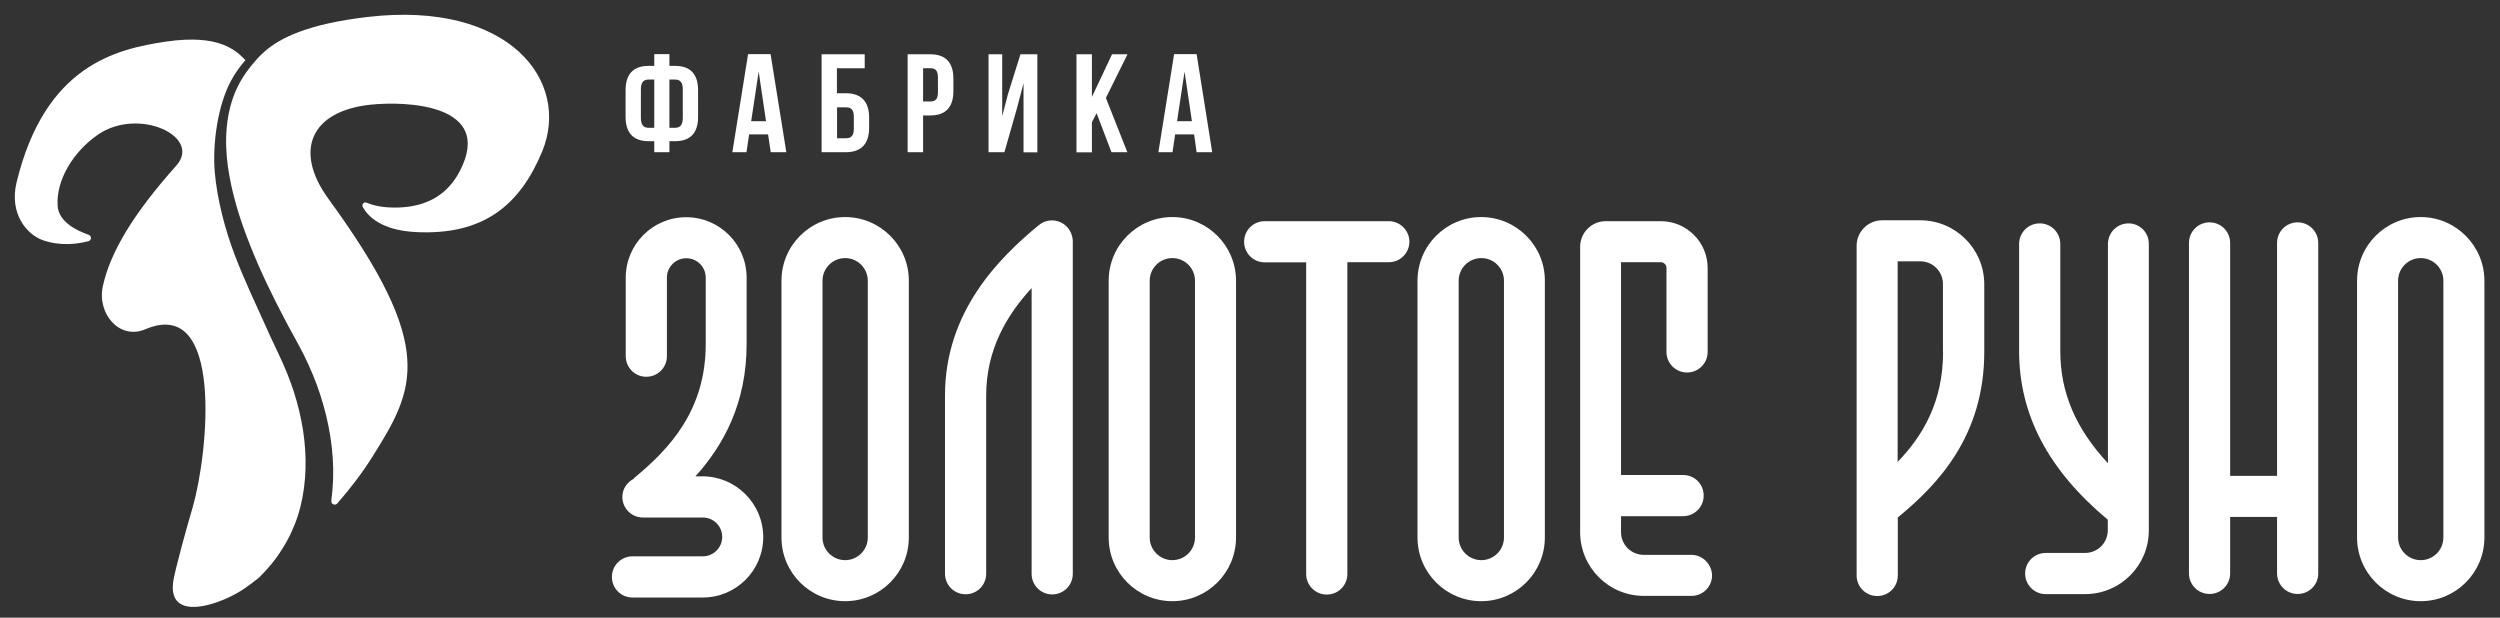 <?xml version="1.0" encoding="utf-8"?>
<!-- Generator: Adobe Illustrator 23.0.3, SVG Export Plug-In . SVG Version: 6.00 Build 0)  -->
<svg version="1.1" id="Layer_1" xmlns="http://www.w3.org/2000/svg" xmlns:xlink="http://www.w3.org/1999/xlink" x="0px" y="0px"
	 viewBox="0 0 170 42" style="enable-background:new 0 0 170 42;" xml:space="preserve">
<rect x="0" y="0" width="170" height="42" fill="#333333" stroke="none"/>
<style type="text/css">
	.st0{fill:#FFFFFF;}
</style>
<g>
	<g>
		<g>
			<g>
				<path class="st0" d="M20.26,35.05c0.26-0.81,0.41-1.66,0.48-2.52c0.14-1.73-0.08-3.51-0.56-5.23c-0.24-0.86-0.55-1.7-0.91-2.52
					c-0.09-0.21-0.19-0.41-0.28-0.61l-0.3-0.64c-0.2-0.42-0.4-0.85-0.59-1.28c-0.77-1.72-1.42-3.05-2.11-4.84
					c-0.68-1.76-1.23-3.85-1.39-5.75c-0.15-1.89,0.2-4.5,1.12-6.19c0.27-0.5,0.6-0.96,0.97-1.38c-0.62-0.63-1.74-1.8-5.41-1.26
					c-3.4,0.51-8.22,1.62-10.15,9.56c-0.52,2.14,0.7,3.55,1.75,3.93c1.21,0.44,2.41,0.27,3.14,0.08c0.21-0.06,0.22-0.35,0.02-0.43
					c-0.81-0.28-2.04-0.87-2.12-1.96c-0.12-1.73,1.04-3.69,2.75-4.86c2.76-1.89,7.08,0.14,5.32,2.11C9.06,14.54,7.51,17.14,7,19.43
					c-0.43,1.9,1.13,3.71,2.88,2.96c5.36-2.28,4.29,8.4,3.22,12.12c-0.38,1.27-1.2,4.23-1.32,5.03c-0.41,2.86,3.3,1.57,4.93,0.42
					c0.24-0.17,0.55-0.4,0.9-0.68c0.6-0.59,1.14-1.23,1.58-1.95C19.64,36.63,20,35.86,20.26,35.05z"/>
			</g>
			<g>
				<path class="st0" d="M25.03,1.15c-4.15,0.48-5.99,1.45-7,2.32c-0.09,0.08-0.18,0.16-0.27,0.25c-0.05,0.05-0.09,0.09-0.14,0.14
					c-0.06,0.06-0.11,0.12-0.16,0.17c-0.17,0.19-0.31,0.36-0.44,0.52C16.66,5,16.35,5.49,16.11,6c-0.77,1.66-0.86,3.55-0.61,5.35
					c0.26,1.81,0.81,3.57,1.49,5.28c0.67,1.71,1.48,3.38,2.34,5.02c0.22,0.41,0.43,0.82,0.66,1.22l0.33,0.61
					c0.11,0.22,0.23,0.43,0.34,0.65c0.43,0.87,0.81,1.77,1.11,2.69c0.6,1.85,0.95,3.81,0.88,5.81c-0.02,0.47-0.06,0.95-0.12,1.42
					c-0.03,0.23,0.25,0.36,0.41,0.18c0.86-0.99,1.68-2.05,2.37-3.15c2.93-4.65,4.41-7.44-2.97-17.55c-2.4-3.29-1.19-5.98,2.85-6.41
					c2.41-0.26,8.42-0.04,6.09,4.49c-0.93,1.82-2.5,2.44-4.16,2.5c-1.08,0.04-1.78-0.15-2.19-0.33c-0.18-0.08-0.35,0.12-0.26,0.3
					c0.35,0.63,1.26,1.58,3.59,1.7c4.64,0.24,7.1-1.85,8.61-5.48C38.83,5.52,34.63,0.04,25.03,1.15z"/>
			</g>
		</g>
	</g>
	<g>
		<path class="st0" d="M44.49,9.6H44.1c-1.05,0-1.56-0.58-1.56-1.65V6.13c0-1.07,0.51-1.65,1.56-1.65h0.39v-0.8h1.03v0.8h0.39
			c1.05,0,1.56,0.58,1.56,1.65v1.82c0,1.07-0.51,1.65-1.56,1.65h-0.39v0.75h-1.03V9.6z M44.49,5.41H44.1
			c-0.33,0-0.52,0.18-0.52,0.66v1.95c0,0.48,0.19,0.67,0.52,0.67h0.39V5.41z M45.52,5.41v3.28h0.39c0.33,0,0.52-0.19,0.52-0.67V6.07
			c0-0.48-0.19-0.66-0.52-0.66H45.52z"/>
		<path class="st0" d="M53.47,10.35h-1.06l-0.18-1.21h-1.29l-0.18,1.21h-0.96l1.07-6.67h1.53L53.47,10.35z M51.08,8.24h1.01
			l-0.5-3.37L51.08,8.24z"/>
		<path class="st0" d="M55.87,10.35V3.69h2.93v0.95h-1.89v1.7h0.61c1.05,0,1.58,0.58,1.58,1.65v0.71c0,1.07-0.53,1.65-1.58,1.65
			H55.87z M57.53,9.4c0.33,0,0.53-0.15,0.53-0.63V7.93c0-0.48-0.2-0.63-0.53-0.63h-0.61v2.1H57.53z"/>
		<path class="st0" d="M64.83,5.33V6.2c0,1.07-0.51,1.65-1.56,1.65h-0.5v2.5h-1.05V3.69h1.54C64.31,3.69,64.83,4.27,64.83,5.33z
			 M62.77,4.64V6.9h0.5c0.33,0,0.51-0.15,0.51-0.63v-1c0-0.48-0.18-0.63-0.51-0.63H62.77z"/>
		<path class="st0" d="M68.3,10.35h-1.08V3.69h0.93v4.22l0.38-1.47l0.86-2.75h1.15v6.67H69.6V5.66L69.17,7.3L68.3,10.35z"/>
		<path class="st0" d="M74.57,7.7l-0.32,0.61v2.05h-1.05V3.69h1.05v2.9l1.37-2.9h1.05L75.2,6.66l1.46,3.69h-1.08L74.57,7.7z"/>
		<path class="st0" d="M82.43,10.35h-1.06L81.2,9.14h-1.29l-0.18,1.21h-0.96l1.07-6.67h1.53L82.43,10.35z M80.04,8.24h1.01
			l-0.5-3.37L80.04,8.24z"/>
	</g>
	<g>
		<path class="st0" d="M47.77,32.39h-0.48c1.9-2.11,3.48-4.95,3.48-9v-4.51c0-2.27-1.84-4.11-4.11-4.11s-4.11,1.84-4.11,4.11v5.34
			c0,0.77,0.62,1.4,1.4,1.4c0.77,0,1.4-0.62,1.4-1.4v-5.34c0-0.73,0.59-1.32,1.32-1.32c0.73,0,1.32,0.59,1.32,1.32v4.51
			c0,4.5-2.45,7.12-4.84,9.09c-0.03,0.02-0.04,0.06-0.06,0.08c-0.45,0.23-0.77,0.69-0.77,1.23c0,0.77,0.62,1.4,1.4,1.4h4.07
			c0.73,0,1.32,0.59,1.32,1.32c0,0.73-0.59,1.32-1.32,1.32h-4.78c-0.77,0-1.4,0.62-1.4,1.4s0.62,1.4,1.4,1.4h4.78
			c2.27,0,4.11-1.84,4.11-4.11S50.04,32.39,47.77,32.39z"/>
		<path class="st0" d="M57.47,14.76c-2.39,0-4.33,1.94-4.33,4.33v17.46c0,2.39,1.94,4.33,4.33,4.33s4.33-1.94,4.33-4.33V19.09
			C61.81,16.71,59.86,14.76,57.47,14.76z M59.01,36.55c0,0.85-0.69,1.54-1.54,1.54c-0.85,0-1.54-0.69-1.54-1.54V19.09
			c0-0.85,0.69-1.54,1.54-1.54c0.85,0,1.54,0.69,1.54,1.54V36.55z"/>
		<path class="st0" d="M79.72,14.76c-2.39,0-4.33,1.94-4.33,4.33v17.46c0,2.39,1.94,4.33,4.33,4.33c2.39,0,4.33-1.94,4.33-4.33
			V19.09C84.05,16.71,82.11,14.76,79.72,14.76z M81.26,36.55c0,0.85-0.69,1.54-1.54,1.54c-0.85,0-1.54-0.69-1.54-1.54V19.09
			c0-0.85,0.69-1.54,1.54-1.54c0.85,0,1.54,0.69,1.54,1.54V36.55z"/>
		<path class="st0" d="M100.72,14.76c-2.39,0-4.33,1.94-4.33,4.33v17.46c0,2.39,1.94,4.33,4.33,4.33c2.39,0,4.33-1.94,4.33-4.33
			V19.09C105.06,16.71,103.11,14.76,100.72,14.76z M102.27,36.55c0,0.85-0.69,1.54-1.54,1.54c-0.85,0-1.54-0.69-1.54-1.54V19.09
			c0-0.85,0.69-1.54,1.54-1.54c0.85,0,1.54,0.69,1.54,1.54V36.55z"/>
		<path class="st0" d="M115.01,37.73h-3.24c-0.85,0-1.54-0.69-1.54-1.54V35.1h4.22c0.77,0,1.4-0.62,1.4-1.4s-0.62-1.4-1.4-1.4h-4.22
			V17.83h2.7c0.21,0,0.39,0.17,0.39,0.39v5.71c0,0.77,0.62,1.4,1.4,1.4c0.77,0,1.4-0.62,1.4-1.4v-5.71c0-1.75-1.43-3.18-3.18-3.18
			h-3.75c-0.96,0-1.74,0.78-1.74,1.74v19.41c0,2.39,1.94,4.33,4.33,4.33h3.24c0.77,0,1.4-0.62,1.4-1.4
			C116.4,38.36,115.78,37.73,115.01,37.73z"/>
		<path class="st0" d="M72.13,15.12c-0.49-0.23-1.06-0.16-1.48,0.18c-2.74,2.25-6.39,5.91-6.39,11.59v12.12c0,0.77,0.62,1.4,1.4,1.4
			s1.4-0.62,1.4-1.4V26.9c0-3.11,1.39-5.47,3.09-7.31v19.43c0,0.77,0.62,1.4,1.4,1.4c0.77,0,1.4-0.62,1.4-1.4V16.38
			C72.93,15.84,72.62,15.35,72.13,15.12z"/>
		<path class="st0" d="M94.43,15.04h-8.43c-0.77,0-1.4,0.62-1.4,1.4c0,0.77,0.62,1.4,1.4,1.4h2.82v21.19c0,0.77,0.62,1.4,1.4,1.4
			s1.4-0.62,1.4-1.4V17.83h2.82c0.77,0,1.4-0.62,1.4-1.4C95.83,15.66,95.2,15.04,94.43,15.04z"/>
		<path class="st0" d="M164.61,14.76c-2.39,0-4.33,1.94-4.33,4.33v17.46c0,2.39,1.94,4.33,4.33,4.33c2.39,0,4.33-1.94,4.33-4.33
			V19.09C168.94,16.71,166.99,14.76,164.61,14.76z M166.15,36.55c0,0.85-0.69,1.54-1.54,1.54c-0.85,0-1.54-0.69-1.54-1.54V19.09
			c0-0.85,0.69-1.54,1.54-1.54c0.85,0,1.54,0.69,1.54,1.54V36.55z"/>
		<path class="st0" d="M130.58,14.98h-2.6c-0.95,0-1.73,0.78-1.73,1.73v22.42c0,0.77,0.62,1.4,1.4,1.4s1.4-0.62,1.4-1.4v-3.94
			c0.01-0.01,0.01-0.01,0.02-0.02c2.73-2.24,5.86-5.55,5.86-11.24v-4.62C134.92,16.92,132.97,14.98,130.58,14.98z M132.13,23.93
			c0,3.39-1.38,5.71-3.09,7.48V17.77h1.54c0.85,0,1.54,0.69,1.54,1.54V23.93z"/>
		<path class="st0" d="M144.74,15.19c-0.77,0-1.4,0.62-1.4,1.4V31.5c-2.19-2.35-3.24-4.81-3.24-7.63v-7.28c0-0.77-0.62-1.4-1.4-1.4
			c-0.77,0-1.4,0.62-1.4,1.4v7.28c0,4.33,1.98,8.09,6.03,11.47v0.72c0,0.85-0.69,1.54-1.54,1.54h-2.68c-0.77,0-1.4,0.62-1.4,1.4
			c0,0.77,0.62,1.4,1.4,1.4h2.68c2.39,0,4.33-1.94,4.33-4.33V16.59C146.13,15.82,145.51,15.19,144.74,15.19z"/>
		<path class="st0" d="M156.24,15.12c-0.77,0-1.4,0.62-1.4,1.4v15.84h-3.19V16.52c0-0.77-0.62-1.4-1.4-1.4c-0.77,0-1.4,0.62-1.4,1.4
			v22.47c0,0.77,0.62,1.4,1.4,1.4c0.77,0,1.4-0.62,1.4-1.4v-3.84h3.19v3.84c0,0.77,0.62,1.4,1.4,1.4s1.4-0.62,1.4-1.4V16.52
			C157.64,15.74,157.01,15.12,156.24,15.12z"/>
	</g>
</g>
</svg>
